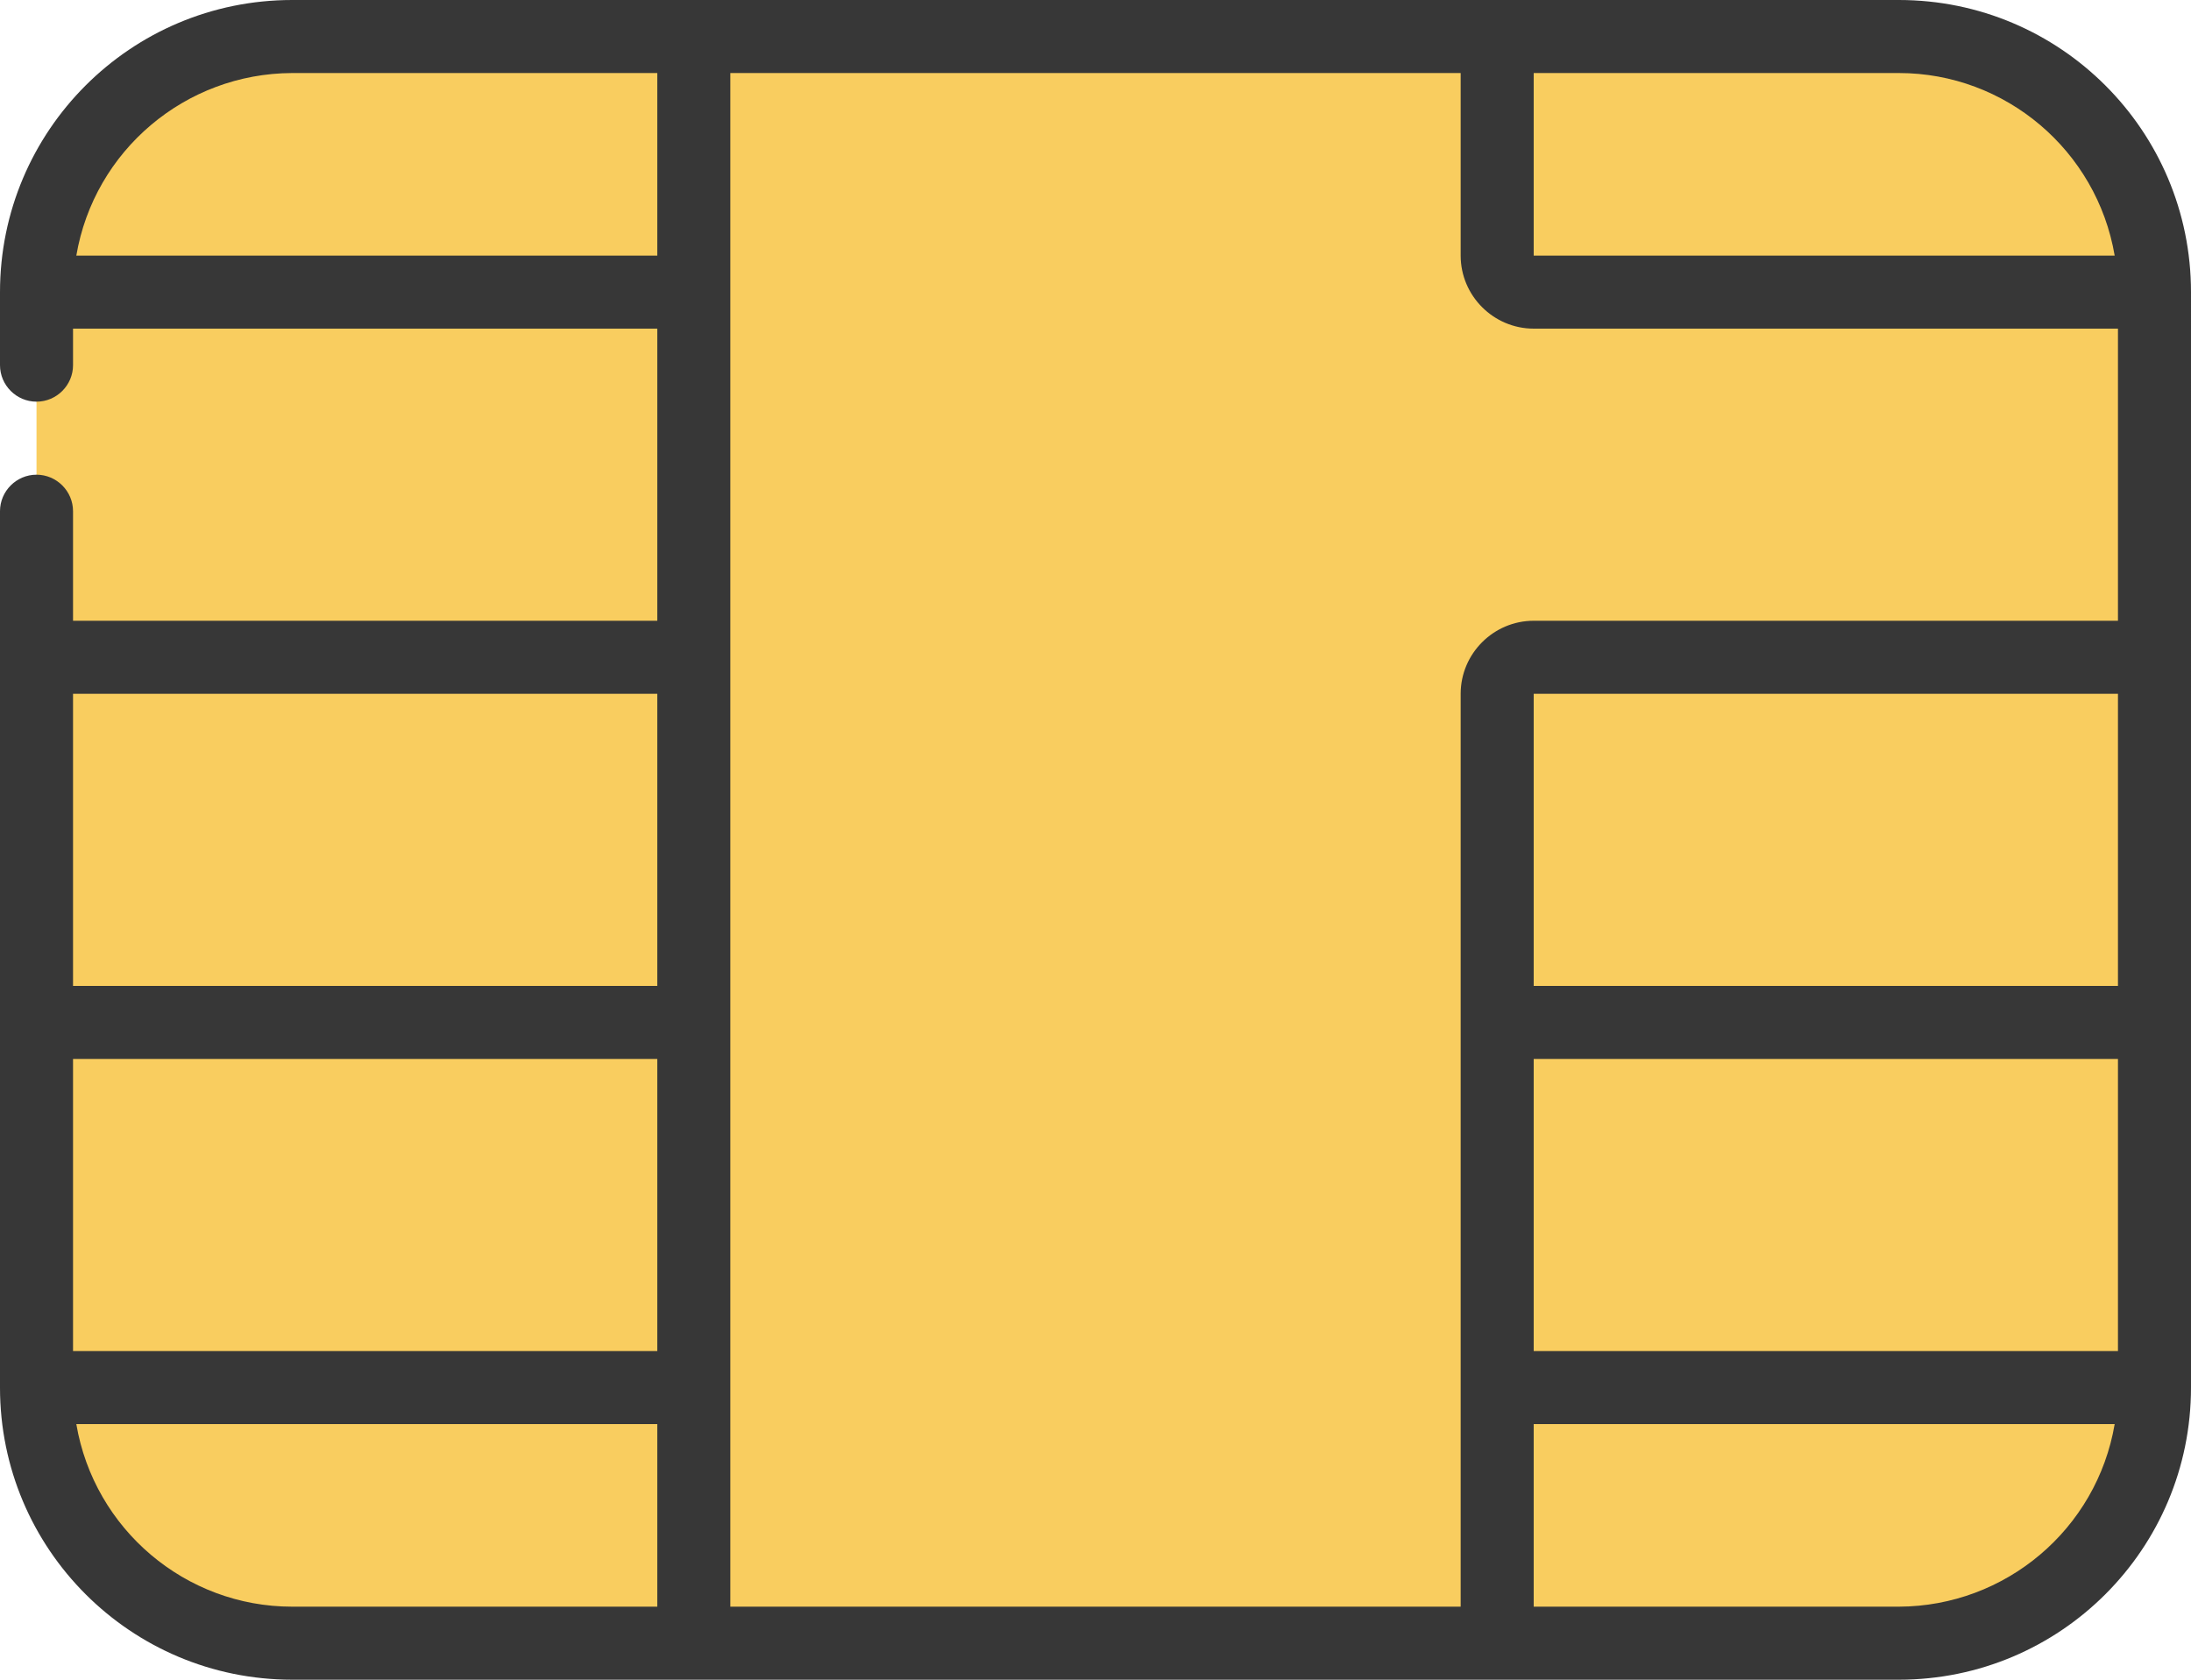 <?xml version="1.0" encoding="UTF-8"?>
<svg id="Layer_2" data-name="Layer 2" xmlns="http://www.w3.org/2000/svg" viewBox="0 0 60 46">
  <defs>
    <style>
      .cls-1 {
        fill: #f9cd5f;
      }

      .cls-2 {
        fill: #373737;
      }
    </style>
  </defs>
  <g id="Layer_1-2" data-name="Layer 1">
    <rect class="cls-1" x="1" y="1" width="58" height="44" rx="7" ry="7"/>
    <path class="cls-2" d="M8,46h44c4.42,0,8-3.58,8-8V8c0-4.42-3.58-8-8-8H8C3.58,0,0,3.58,0,8v2c0,.55.45,1,1,1s1-.45,1-1v-1h16v8H2v-3c0-.55-.45-1-1-1s-1,.45-1,1v24c0,4.42,3.58,8,8,8ZM2.09,39h15.91v5h-10c-2.92,0-5.42-2.12-5.91-5ZM20,2h20v5c0,1.1.9,2,2,2h16v8h-16c-1.1,0-2,.9-2,2v25h-20V2ZM42,37v-8h16v8h-16ZM42,27v-8h16v8h-16ZM18,37H2v-8h16v8ZM52,44h-10v-5h15.91c-.49,2.88-2.99,4.99-5.91,5ZM57.91,7h-15.91V2h10c2.92,0,5.42,2.12,5.91,5ZM2.09,7c.49-2.88,2.99-4.99,5.91-5h10v5H2.09ZM18,19v8H2v-8h16Z"/>
  </g>
</svg>